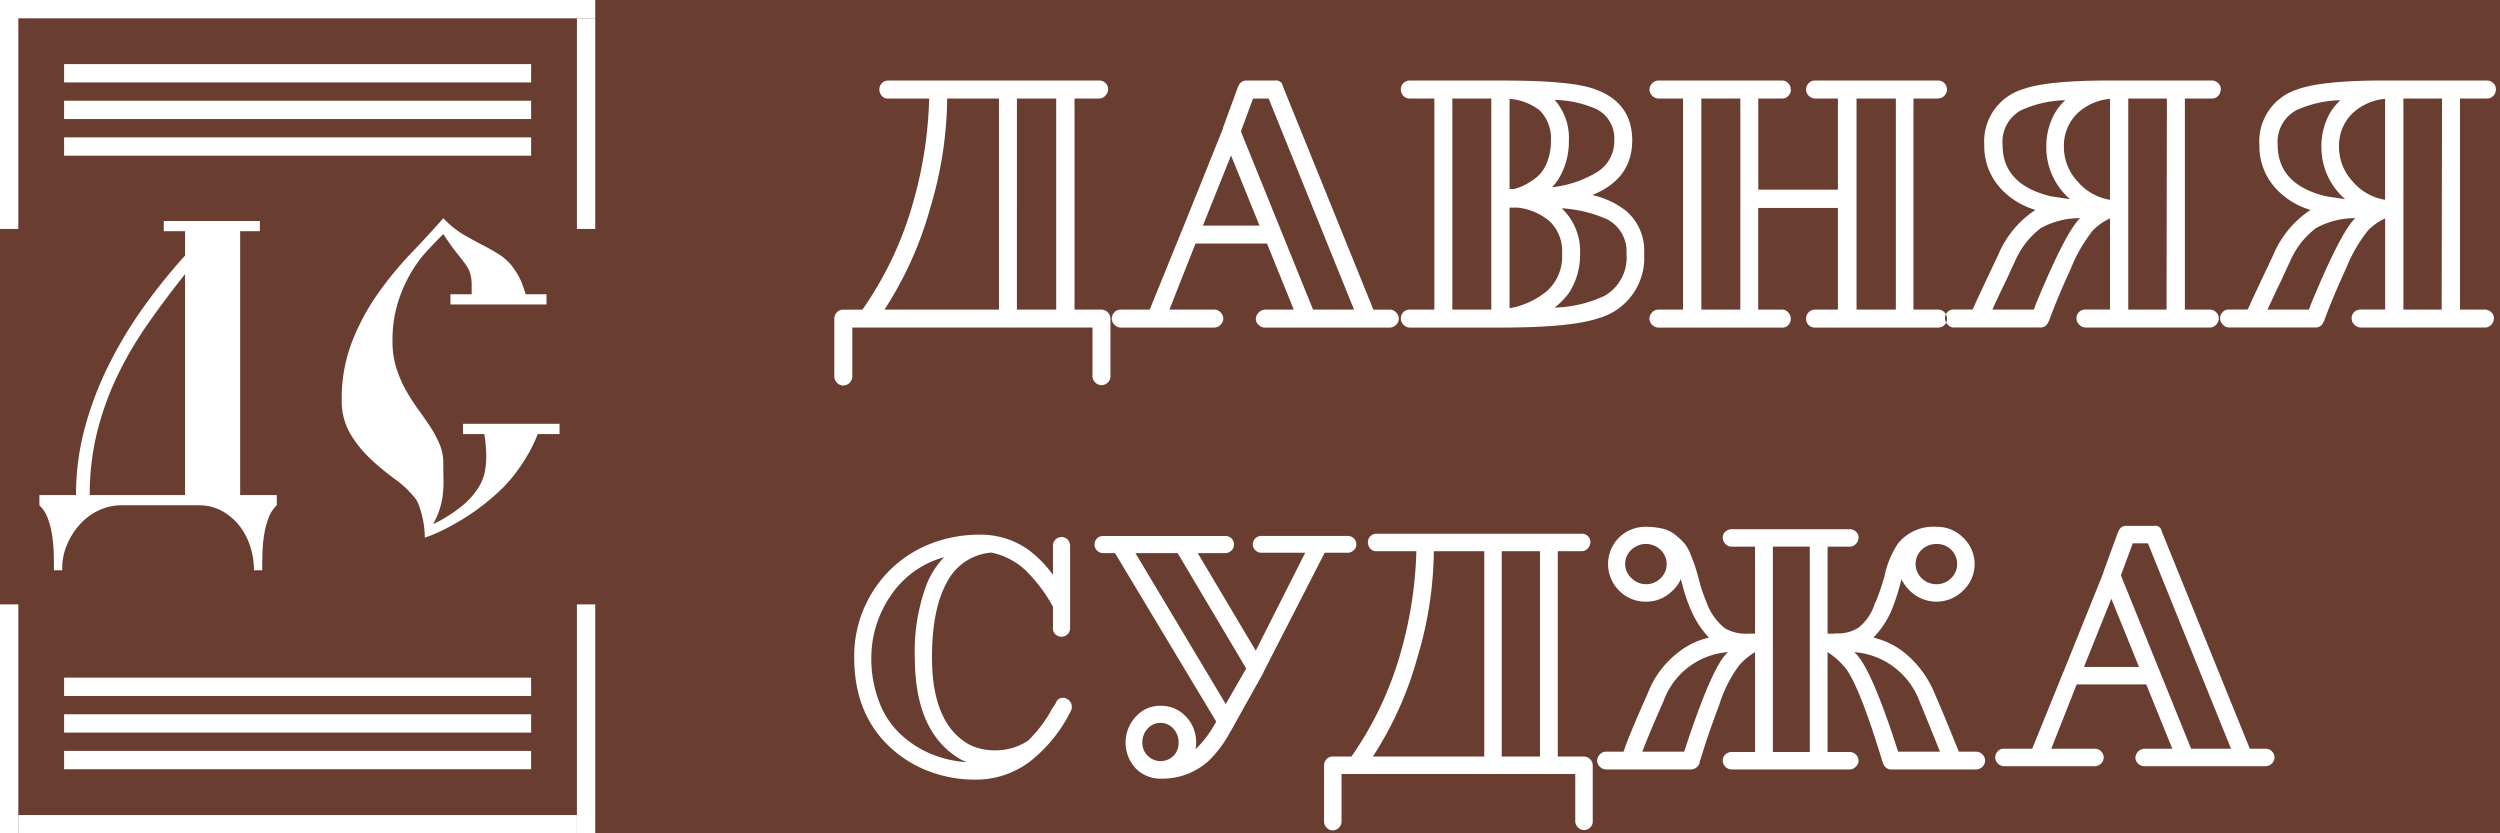 <svg id="logo-dark" xmlns="http://www.w3.org/2000/svg" width="682.5" height="227.5" viewBox="0 0 273 91">
  <defs>
    <style>
      .cls-1 {
        fill: #6a3d31;
      }

      .cls-2, .cls-3 {
        fill: #fff;
      }

      .cls-3 {
        fill-rule: evenodd;
      }
    </style>
  </defs>
  <g id="Низ">
    <rect id="Фон" class="cls-1" width="273" height="91"/>
    <rect id="Прямоугольник_3" data-name="Прямоугольник 3" class="cls-2" x="63" y="66" width="2" height="25"/>
    <rect id="Прямоугольник_10" data-name="Прямоугольник 10" class="cls-2" x="7" y="82" width="51" height="2"/>
    <rect id="Прямоугольник_8" data-name="Прямоугольник 8" class="cls-2" x="2" y="89" width="61" height="2"/>
    <rect id="Прямоугольник_1" data-name="Прямоугольник 1" class="cls-2" y="66" width="2" height="25"/>
    <rect id="Прямоугольник_12" data-name="Прямоугольник 12" class="cls-2" x="7" y="74" width="51" height="2"/>
    <rect id="Прямоугольник_11" data-name="Прямоугольник 11" class="cls-2" x="7" y="78" width="51" height="2"/>
  </g>
  <g id="Верх">
    <rect id="Прямоугольник_4" data-name="Прямоугольник 4" class="cls-2" x="7" y="15" width="51" height="2"/>
    <rect id="Прямоугольник_4-2" data-name="Прямоугольник 4" class="cls-2" x="7" y="7" width="51" height="2"/>
    <rect id="Прямоугольник_4-3" data-name="Прямоугольник 4" class="cls-2" x="7" y="11" width="51" height="2"/>
    <rect id="Прямоугольник_3-2" data-name="Прямоугольник 3" class="cls-2" x="63" y="2" width="2" height="23"/>
    <rect id="Прямоугольник_1-2" data-name="Прямоугольник 1" class="cls-2" width="2" height="25"/>
    <rect id="Прямоугольник_2" data-name="Прямоугольник 2" class="cls-2" width="65" height="2"/>
  </g>
  <g id="Суджа">
    <path id="С" class="cls-3" d="M149.1,97.213a0.751,0.751,0,0,0-.792.54,5.285,5.285,0,0,1-.36.54,14.3,14.3,0,0,1-2.7,3.6,6.451,6.451,0,0,1-3.636,1.044,6.191,6.191,0,0,1-2.808-.648q-4.032-2.3-4.032-9.5,0-5.364,1.692-8.316a5.959,5.959,0,0,1,4.788-3.132,7.745,7.745,0,0,1,3.708,1.908,17.214,17.214,0,0,1,3.024,4v2.376a0.846,0.846,0,0,0,.27.648,0.937,0.937,0,0,0,.666.252,0.9,0.9,0,0,0,.666-0.27,0.863,0.863,0,0,0,.27-0.63V80.581a0.936,0.936,0,1,0-1.872,0v3.2a12.351,12.351,0,0,0-2.772-2.808,8.94,8.94,0,0,0-5.184-1.584,14.494,14.494,0,0,0-5.9,1.188,13.061,13.061,0,0,0-4.32,3.06,13.251,13.251,0,0,0-3.528,9.144q0,6.408,4.212,10.08a12.866,12.866,0,0,0,4.284,2.484,14.105,14.105,0,0,0,4.752.792,9.787,9.787,0,0,0,5.9-1.944,16.069,16.069,0,0,0,4.536-5.616,0.962,0.962,0,0,0,.036-0.684,0.887,0.887,0,0,0-.432-0.54,0.73,0.73,0,0,0-.468-0.144h0Zm-16.2-4.428q0,8.28,5.04,11.16a5.551,5.551,0,0,0,.648.288,12.273,12.273,0,0,1-3.906-.9,11.269,11.269,0,0,1-3.312-2.124,9.422,9.422,0,0,1-2.358-3.546,13.129,13.129,0,0,1-.864-4.878,11.976,11.976,0,0,1,2.052-6.642,10.305,10.305,0,0,1,5.9-4.3,9.293,9.293,0,0,0-1.944,3.06,20.913,20.913,0,0,0-1.26,7.884h0Z" transform="translate(-33 -21)"/>
    <path id="У" class="cls-3" d="M170.74,79.525a0.922,0.922,0,0,0-.936.936,0.835,0.835,0,0,0,.288.63,0.924,0.924,0,0,0,.648.27h4.788l-5.4,10.692L163.792,81.4h2.988a0.968,0.968,0,0,0,.684-0.27,0.876,0.876,0,0,0,.288-0.666,0.905,0.905,0,0,0-.27-0.666,0.95,0.95,0,0,0-.7-0.27H153.46a0.922,0.922,0,0,0-.936.936,0.876,0.876,0,0,0,.288.666,0.924,0.924,0,0,0,.648.27h1.3l11.052,18.4a0.032,0.032,0,0,0-.036.036v0.036l-0.072.108a11.7,11.7,0,0,1-2.16,2.844,2.755,2.755,0,0,0,.072-0.72,4,4,0,0,0-1.116-2.862,3.678,3.678,0,0,0-2.772-1.17,3.5,3.5,0,0,0-2.7,1.188,4.139,4.139,0,0,0-.036,5.616,3.732,3.732,0,0,0,2.736,1.152,7.525,7.525,0,0,0,5.22-1.908,12.625,12.625,0,0,0,2.448-3.312h0.036a0.284,0.284,0,0,0,.036-0.108,0.848,0.848,0,0,1,.144-0.216l0.144-.288,3.2-5.724V94.429l6.7-13.068h2.484a0.968,0.968,0,0,0,.684-0.27,0.838,0.838,0,0,0,.288-0.63,0.905,0.905,0,0,0-.27-0.666,0.95,0.95,0,0,0-.7-0.27h-9.4Zm-3.888,18.36L156.988,81.4H161.6L169.084,94Zm-5.706,5.652a2,2,0,0,1-2.826-.018,1.969,1.969,0,0,1-.576-1.422,2.189,2.189,0,0,1,.576-1.53,1.88,1.88,0,0,1,2.808,0,2.194,2.194,0,0,1,.576,1.53A1.986,1.986,0,0,1,161.146,103.537Z" transform="translate(-33 -21)"/>
    <path id="Д" class="cls-3" d="M203.111,103.616V81.188h2.628a0.871,0.871,0,0,0,.648-0.306,0.994,0.994,0,0,0,.288-0.7,0.864,0.864,0,0,0-.27-0.63,0.9,0.9,0,0,0-.666-0.27H183.275a0.923,0.923,0,0,0-.9.9,1.054,1.054,0,0,0,.252.72,0.821,0.821,0,0,0,.648.288h4.392a44.349,44.349,0,0,1-1.728,11.124,37.576,37.576,0,0,1-5.364,11.3h-2.052a0.877,0.877,0,0,0-.666.288,0.966,0.966,0,0,0-.27.684v6.12a0.936,0.936,0,0,0,.288.684,0.9,0.9,0,0,0,.648.288,0.984,0.984,0,0,0,.972-0.972v-5.184h25.524v5.184a0.988,0.988,0,0,0,.936.936,0.966,0.966,0,0,0,.684-0.27,0.877,0.877,0,0,0,.288-0.666v-6.12a0.984,0.984,0,0,0-.972-0.972h-2.844Zm-1.944,0h-4.176V81.188h4.176v22.428Zm-6.084-22.428v22.428H182.915a38.512,38.512,0,0,0,4.86-10.8,41.489,41.489,0,0,0,1.8-11.628h5.508Z" transform="translate(-33 -21)"/>
    <path id="Ж" class="cls-3" d="M246.9,103.083a2.794,2.794,0,0,0-.144-0.36q-1.4-3.492-2.484-5.976a11.191,11.191,0,0,0-3.384-4.536,8.476,8.476,0,0,0-3.312-1.584,9.975,9.975,0,0,0,2.016-3.06,23.875,23.875,0,0,0,.972-3.024,1.174,1.174,0,0,0,.072-0.288,4.515,4.515,0,0,0,1.008,1.332,4.11,4.11,0,0,0,5.742-.108,3.959,3.959,0,0,0,.018-5.742,3.971,3.971,0,0,0-2.88-1.206h-0.036a4.952,4.952,0,0,0-4.212,1.8,10.036,10.036,0,0,0-1.512,3.708l-0.126.378c-0.06.18-.1,0.318-0.126,0.414a20.206,20.206,0,0,1-.72,1.98h-0.036a5.368,5.368,0,0,1-1.908,2.808h-0.036a4.058,4.058,0,0,1-2.34.54,0.674,0.674,0,0,1-.216.036h-0.684v-9.5h2.412a0.908,0.908,0,0,0,.684-0.306,0.994,0.994,0,0,0,.288-0.7,0.839,0.839,0,0,0-.288-0.63,0.966,0.966,0,0,0-.684-0.27H222.092a0.966,0.966,0,0,0-.684.27,0.839,0.839,0,0,0-.288.63,0.994,0.994,0,0,0,.288.7,0.908,0.908,0,0,0,.684.306h2.556v9.5h-0.72a4.63,4.63,0,0,1-2.556-.576,6.3,6.3,0,0,1-2.016-2.844,17.341,17.341,0,0,1-.9-2.736q-0.252-.9-0.4-1.332t-0.468-1.224a4.1,4.1,0,0,0-.7-1.206,8.937,8.937,0,0,0-.954-0.882,3.478,3.478,0,0,0-1.386-.666,7.692,7.692,0,0,0-1.818-.2H212.7a4.057,4.057,0,0,0-4.1,4.068,4.081,4.081,0,0,0,1.188,2.88,4.022,4.022,0,0,0,2.952,1.224,3.964,3.964,0,0,0,2.808-1.116,3.765,3.765,0,0,0,1.008-1.368,0.59,0.59,0,0,0,.036.18,0.593,0.593,0,0,1,.036.144l0.036,0.108a16.927,16.927,0,0,0,.972,2.916,10.051,10.051,0,0,0,1.98,3.06,8.476,8.476,0,0,0-3.312,1.584,10.3,10.3,0,0,0-3.384,4.536q-2.088,4.68-2.628,6.336h-1.872a0.948,0.948,0,0,0-.72.306,0.96,0.96,0,0,0-.288.666,0.912,0.912,0,0,0,.306.684,1,1,0,0,0,.7.288h9.18a0.994,0.994,0,0,0,.972-0.648v-0.036q0.9-3.024,2.178-6.39a14.609,14.609,0,0,1,2.142-4.266,7.205,7.205,0,0,1,1.764-1.476v10.908h-2.556a0.966,0.966,0,0,0-.684.27,0.877,0.877,0,0,0-.288.666,0.984,0.984,0,0,0,.972.972H234.98a0.955,0.955,0,0,0,.666-0.288,0.908,0.908,0,0,0,.306-0.684,0.9,0.9,0,0,0-.288-0.648,0.934,0.934,0,0,0-.684-0.288h-2.412V92.211a7.875,7.875,0,0,1,1.728,1.476q1.584,1.62,4.32,10.656l0.036,0.036a0.906,0.906,0,0,0,.9.648H248.8a0.955,0.955,0,0,0,.666-0.288,0.917,0.917,0,0,0,0-1.368,0.955,0.955,0,0,0-.666-0.288H246.9Zm-6.624,0q-2.88-8.964-4.608-10.692l-0.18-.18a8.286,8.286,0,0,1,7.092,5.292q0.5,1.188,2.268,5.58h-4.572Zm2.574-22.05a2.3,2.3,0,0,1,1.638-.63,2.188,2.188,0,0,1,1.584.63,2.173,2.173,0,0,1-.018,3.114,2.173,2.173,0,0,1-1.566.648,2.259,2.259,0,0,1-1.638-.648A2.153,2.153,0,0,1,242.846,81.033Zm-12.222,22.086h-4.032V80.691h4.032v22.428Zm-9.108-10.728q-1.656,1.656-4.608,10.692h-4.572q0.72-1.908,2.34-5.58a8.131,8.131,0,0,1,7.02-5.292Zm-8.784-7.6a2.2,2.2,0,0,1-1.584-.666,2.092,2.092,0,0,1-.018-3.078,2.3,2.3,0,0,1,3.2,0,2.132,2.132,0,0,1,0,3.1,2.215,2.215,0,0,1-1.6.648h0Z" transform="translate(-33 -21)"/>
    <path id="А" class="cls-3" d="M278.678,102.759l-9.612-23.724a0.722,0.722,0,0,0-.864-0.612H265.25a0.866,0.866,0,0,0-.9.576l-0.036.036-1.62,4.428v0.072L258.3,94.443h-0.036v0.072l-3.348,8.244h-3.1a0.877,0.877,0,0,0-.666.288,0.968,0.968,0,0,0-.27.684,0.988,0.988,0,0,0,.936.936h9.972a0.988,0.988,0,0,0,.936-0.936,0.936,0.936,0,0,0-.288-0.684,0.9,0.9,0,0,0-.648-0.288h-4.788l2.772-7.02h7.6l2.844,7.02h-3.06a1.055,1.055,0,0,0-.972.972,0.9,0.9,0,0,0,.288.648,0.931,0.931,0,0,0,.684.288h13.284a0.988,0.988,0,0,0,.936-0.936,0.936,0.936,0,0,0-.288-0.684,0.9,0.9,0,0,0-.648-0.288h-1.764Zm-6.408,0L264.6,83.823l1.3-3.492h1.656l9.072,22.428H272.27Zm-11.7-8.928,2.988-7.452,3.024,7.452H260.57Z" transform="translate(-33 -21)"/>
  </g>
  <path id="ДАВНЯЯ" class="cls-3" d="M150.339,54.809V31.758h2.7a0.894,0.894,0,0,0,.666-0.314,1.019,1.019,0,0,0,.3-0.721,0.888,0.888,0,0,0-.277-0.648,0.93,0.93,0,0,0-.685-0.277H129.952a0.949,0.949,0,0,0-.925.925,1.086,1.086,0,0,0,.259.74,0.844,0.844,0,0,0,.666.3h4.514a45.582,45.582,0,0,1-1.776,11.433,38.611,38.611,0,0,1-5.513,11.618h-2.109a0.9,0.9,0,0,0-.684.3,0.994,0.994,0,0,0-.278.7V62.1a0.962,0.962,0,0,0,.3.7,0.923,0.923,0,0,0,.666.3,1.011,1.011,0,0,0,1-1V56.77H152.3V62.1a1.015,1.015,0,0,0,.962.962,0.991,0.991,0,0,0,.7-0.278,0.9,0.9,0,0,0,.3-0.684v-6.29a1.011,1.011,0,0,0-1-1h-2.923Zm-2,0h-4.292V31.758h4.292V54.809Zm-6.253-23.051V54.809H129.582a39.581,39.581,0,0,0,5-11.1,42.617,42.617,0,0,0,1.85-11.951h5.661Zm40.885,23.051-9.879-24.383a0.741,0.741,0,0,0-.888-0.629h-3.034a0.89,0.89,0,0,0-.925.592l-0.037.037-1.665,4.551v0.074l-4.514,11.211h-0.037v0.074l-3.441,8.473h-3.182a0.9,0.9,0,0,0-.684.3,0.994,0.994,0,0,0-.278.7,1.015,1.015,0,0,0,.962.962H165.62a1.015,1.015,0,0,0,.962-0.962,0.963,0.963,0,0,0-.3-0.7,0.92,0.92,0,0,0-.666-0.3H160.7l2.849-7.215h7.807l2.923,7.215h-3.145a1.086,1.086,0,0,0-1,1,0.921,0.921,0,0,0,.3.666,0.959,0.959,0,0,0,.7.3h13.653a1.015,1.015,0,0,0,.962-0.962,0.963,0.963,0,0,0-.3-0.7,0.92,0.92,0,0,0-.666-0.3h-1.813Zm-6.586,0-7.881-19.462,1.332-3.589h1.7l9.324,23.051h-4.477Zm-12.025-9.176,3.071-7.659,3.108,7.659h-6.179Zm42.513-3.33q4.365-1.776,4.366-5.957,0-4.4-4.588-5.772-2.664-.777-9.546-0.777H186.932a0.949,0.949,0,0,0-.962.962,0.992,0.992,0,0,0,.278.7,0.9,0.9,0,0,0,.684.3h2.7V54.809h-2.7a0.949,0.949,0,0,0-.962.962,0.957,0.957,0,0,0,.3.7,0.918,0.918,0,0,0,.666.3h9.953q7.622,0,10.582-1a6.829,6.829,0,0,0,5.069-7.067,5.712,5.712,0,0,0-2-4.7,9.208,9.208,0,0,0-3.663-1.7h0Zm-9.028-.666V31.8a6.015,6.015,0,0,1,3.293,1.258,4.3,4.3,0,0,1,1.221,3.293,6.22,6.22,0,0,1-.462,2.479,3.846,3.846,0,0,1-1.221,1.628,8.182,8.182,0,0,1-1.314.814,5.04,5.04,0,0,1-1.073.37h-0.444Zm0.888,2.035a6.5,6.5,0,0,1,3.515,1.517,4.529,4.529,0,0,1,1.332,3.515,5.058,5.058,0,0,1-1.646,4.07,8.773,8.773,0,0,1-4.089,1.887V43.672h0.888Zm3.737-2.22a5.377,5.377,0,0,0,1-1.406,7.87,7.87,0,0,0,.851-3.7,6.246,6.246,0,0,0-1.554-4.44,11.994,11.994,0,0,1,4.625,1.036,3.583,3.583,0,0,1,1.887,3.4,3.945,3.945,0,0,1-1.924,3.478,11.96,11.96,0,0,1-4.884,1.628h0Zm0.3,13.135A8.7,8.7,0,0,0,204.322,53a7.612,7.612,0,0,0,1.221-4.292,6.449,6.449,0,0,0-1.961-4.921V43.746a14.39,14.39,0,0,1,4.958,1.221,3.947,3.947,0,0,1,2.072,3.737,4.823,4.823,0,0,1-2.368,4.588,13.7,13.7,0,0,1-5.476,1.3h0Zm-6.919.222h-4.255V31.758h4.255V54.809Zm46.1,0V31.758h2.7a1.015,1.015,0,0,0,.962-0.962,0.994,0.994,0,0,0-.278-0.7,0.9,0.9,0,0,0-.684-0.3H231.184a0.9,0.9,0,0,0-.685.3,0.994,0.994,0,0,0-.277.7,1.015,1.015,0,0,0,.962.962H233.7v9.953h-8.695V31.758h2.627a0.887,0.887,0,0,0,.647-0.277,0.93,0.93,0,0,0,.278-0.684,0.994,0.994,0,0,0-.278-0.7,0.862,0.862,0,0,0-.647-0.3H214.09a0.92,0.92,0,0,0-.666.3,0.959,0.959,0,0,0-.3.7,1.015,1.015,0,0,0,.962.962h2.7V54.809h-2.7a0.92,0.92,0,0,0-.666.3,0.959,0.959,0,0,0-.3.7,1.015,1.015,0,0,0,.962.962h13.542a0.871,0.871,0,0,0,.666-0.278,0.968,0.968,0,0,0,.259-0.684,0.994,0.994,0,0,0-.278-0.7,0.862,0.862,0,0,0-.647-0.3h-2.627v-11.1H233.7v11.1h-2.516a0.9,0.9,0,0,0-.685.3,0.994,0.994,0,0,0-.277.7,0.947,0.947,0,0,0,.962.962h13.468a0.949,0.949,0,0,0,.962-0.962,0.994,0.994,0,0,0-.278-0.7,0.9,0.9,0,0,0-.684-0.3h-2.7Zm-1.924,0h-4.292V31.758h4.292V54.809Zm-16.983,0h-4.255V31.758h4.255V54.809Zm48.544,0V31.758h2.96a0.9,0.9,0,0,0,.684-0.3,1.04,1.04,0,0,0,.278-0.74,0.863,0.863,0,0,0-.3-0.648,0.952,0.952,0,0,0-.666-0.277H263.263q-6.771,0-9.4.962a5.94,5.94,0,0,0-4.181,6.068,6.837,6.837,0,0,0,1.739,4.7,8.347,8.347,0,0,0,3.848,2.4,10.882,10.882,0,0,0-4.07,4.921q-1.407,2.961-2.442,5.18a4.645,4.645,0,0,1-.37.777h-2.072a0.888,0.888,0,0,0-.648.278,0.93,0.93,0,0,0-.277.684,0.978,0.978,0,0,0,.3.684,0.862,0.862,0,0,0,.629.315h9.472a0.865,0.865,0,0,0,.888-0.629h0.037q0.924-2.553,2.423-5.809a16.55,16.55,0,0,1,2.387-4.144,6.287,6.287,0,0,1,1.887-1.332v9.953h-2.7a0.956,0.956,0,0,0-.648,1.665,0.98,0.98,0,0,0,.685.3h13.542a0.915,0.915,0,0,0,.721-0.315,1.014,1.014,0,0,0,.278-0.684,0.9,0.9,0,0,0-.3-0.684,1.041,1.041,0,0,0-.74-0.278h-2.664Zm-2,0h-4.181V31.758h4.218ZM256.455,37.086a7.485,7.485,0,0,0,2.59,5.661q-1.3-.185-2.183-0.333-5.181-1.295-5.18-5.587a3.913,3.913,0,0,1,2-3.774,12.194,12.194,0,0,1,4.847-1.11,5.978,5.978,0,0,0-1.295,1.7,7.442,7.442,0,0,0-.777,3.441h0Zm3.7,7.733q-1.554,1.443-4.847,9.4a5.56,5.56,0,0,1-.222.592h-4.514c0.049-.123.153-0.357,0.314-0.7s0.333-.715.518-1.11,0.376-.789.574-1.184q0.111-.222.444-0.962t0.555-1.184a8.974,8.974,0,0,1,2.9-3.774,8.8,8.8,0,0,1,4.311-1.073h-0.037Zm3.256-2a5.863,5.863,0,0,1-3.552-2.017,5.5,5.5,0,0,1-1.48-3.718,4.967,4.967,0,0,1,1.35-3.589,5.963,5.963,0,0,1,3.682-1.7V42.821Zm38.22,11.988V31.758h2.96a0.9,0.9,0,0,0,.685-0.3,1.039,1.039,0,0,0,.277-0.74,0.863,0.863,0,0,0-.3-0.648,0.952,0.952,0,0,0-.666-0.277H293.306q-6.771,0-9.4.962a5.94,5.94,0,0,0-4.181,6.068,6.837,6.837,0,0,0,1.739,4.7,8.347,8.347,0,0,0,3.848,2.4,10.882,10.882,0,0,0-4.07,4.921q-1.407,2.961-2.442,5.18a4.645,4.645,0,0,1-.37.777H276.36a0.887,0.887,0,0,0-.647.278,0.931,0.931,0,0,0-.278.684,0.982,0.982,0,0,0,.3.684,0.863,0.863,0,0,0,.629.315h9.472a0.865,0.865,0,0,0,.888-0.629h0.037q0.924-2.553,2.424-5.809a16.557,16.557,0,0,1,2.386-4.144,6.287,6.287,0,0,1,1.887-1.332v9.953h-2.7a0.956,0.956,0,0,0-.647,1.665,0.977,0.977,0,0,0,.684.3h13.542a0.917,0.917,0,0,0,.722-0.315,1.013,1.013,0,0,0,.277-0.684,0.9,0.9,0,0,0-.3-0.684,1.041,1.041,0,0,0-.74-0.278h-2.664Zm-2,0h-4.181V31.758h4.218ZM286.5,37.086a7.485,7.485,0,0,0,2.59,5.661q-1.3-.185-2.183-0.333-5.181-1.295-5.18-5.587a3.913,3.913,0,0,1,2-3.774,12.194,12.194,0,0,1,4.847-1.11,5.978,5.978,0,0,0-1.3,1.7,7.442,7.442,0,0,0-.777,3.441h0Zm3.7,7.733q-1.554,1.443-4.847,9.4a5.56,5.56,0,0,1-.222.592h-4.514q0.073-.185.315-0.7T281.448,53c0.185-.394.375-0.789,0.573-1.184q0.111-.222.444-0.962t0.555-1.184a8.974,8.974,0,0,1,2.905-3.774,8.8,8.8,0,0,1,4.31-1.073H290.2Zm3.256-2A5.863,5.863,0,0,1,289.9,40.8a5.5,5.5,0,0,1-1.48-3.718,4.968,4.968,0,0,1,1.351-3.589,5.96,5.96,0,0,1,3.681-1.7V42.821Z" transform="translate(-33 -21)"/>
  <path id="Д-2" data-name="Д" class="cls-3" d="M50.887,45.132V46.25h2.322v2.658a61.848,61.848,0,0,0-4.6,5.724,46.335,46.335,0,0,0-3.784,6.324,36.778,36.778,0,0,0-2.58,6.838A27.994,27.994,0,0,0,41.3,75.06h-4v1.118a3.623,3.623,0,0,1,.925,1.441A9.633,9.633,0,0,1,38.7,79.51a16.012,16.012,0,0,1,.172,2q0.021,0.989.021,1.763h0.9V83.058a6.527,6.527,0,0,1,.516-2.558,7.866,7.866,0,0,1,1.376-2.193,6.582,6.582,0,0,1,2.042-1.548,5.725,5.725,0,0,1,2.559-.581h8.385a5.208,5.208,0,0,1,2.58.624,6.219,6.219,0,0,1,1.892,1.612,7.219,7.219,0,0,1,1.183,2.257,8.44,8.44,0,0,1,.408,2.6h0.9q0-.774.022-1.763a15.788,15.788,0,0,1,.172-2,9.591,9.591,0,0,1,.473-1.892,3.617,3.617,0,0,1,.925-1.44V75.06h-4V46.25h2.15V45.132H50.887ZM53.209,75.06H42.8a28.267,28.267,0,0,1,.8-6.846A32,32,0,0,1,45.791,62.1,40.49,40.49,0,0,1,49.1,56.431q1.913-2.747,4.107-5.495V75.06Z" transform="translate(-33 -21)"/>
  <path id="С-2" data-name="С" class="cls-3" d="M82.186,53.132V54.25H92.678V53.132H90.4q-0.172-.6-0.451-1.311a6.036,6.036,0,0,0-.753-1.355A5.335,5.335,0,0,0,87.669,48.9a19.94,19.94,0,0,0-1.892-1.1q-1.011-.516-2.129-1.161a10.294,10.294,0,0,1-2.236-1.806q-1.591,1.806-3.526,3.827a38.563,38.563,0,0,0-3.612,4.389,24.967,24.967,0,0,0-2.817,5.236,17.08,17.08,0,0,0-1.139,6.36,7.1,7.1,0,0,0,.925,3.707,12.493,12.493,0,0,0,2.214,2.754A28.5,28.5,0,0,0,76.1,73.3a11.093,11.093,0,0,1,2.171,2.021,2.773,2.773,0,0,1,.452.8,9.107,9.107,0,0,1,.344,1.1,11.454,11.454,0,0,1,.237,1.247,9.472,9.472,0,0,1,.086,1.247,18.622,18.622,0,0,0,2.63-1.161,26.923,26.923,0,0,0,2.717-1.656A24.613,24.613,0,0,0,87.3,74.847a15.544,15.544,0,0,0,2.135-2.365,19.715,19.715,0,0,0,1.423-2.215,16.487,16.487,0,0,0,.863-1.87H94.1V67.279H83.562V68.4h2.322a12.825,12.825,0,0,1,.172,1.419Q86.1,70.5,86.1,70.891a9.151,9.151,0,0,1-.151,1.612,5.231,5.231,0,0,1-.731,1.784,8.532,8.532,0,0,1-1.728,1.935,15.936,15.936,0,0,1-3.2,2.021,8.542,8.542,0,0,0,1.075-3.311,11.477,11.477,0,0,0,.064-1.57q-0.022-.8-0.021-1.784A5.311,5.311,0,0,0,81,69.494a12.019,12.019,0,0,0-1.032-1.915q-0.624-.948-1.333-1.919a20.026,20.026,0,0,1-1.333-2.091,12.973,12.973,0,0,1-1.032-2.415,9.558,9.558,0,0,1-.409-2.889,13.917,13.917,0,0,1,.581-4.2,15.7,15.7,0,0,1,1.419-3.25,13.921,13.921,0,0,1,1.806-2.451q0.968-1.032,1.742-1.806,0.816,1.248,1.4,1.978t0.968,1.247a3.585,3.585,0,0,1,.559,1.053,4.707,4.707,0,0,1,.172,1.4v0.9H82.186Z" transform="translate(-33 -21)"/>
</svg>
